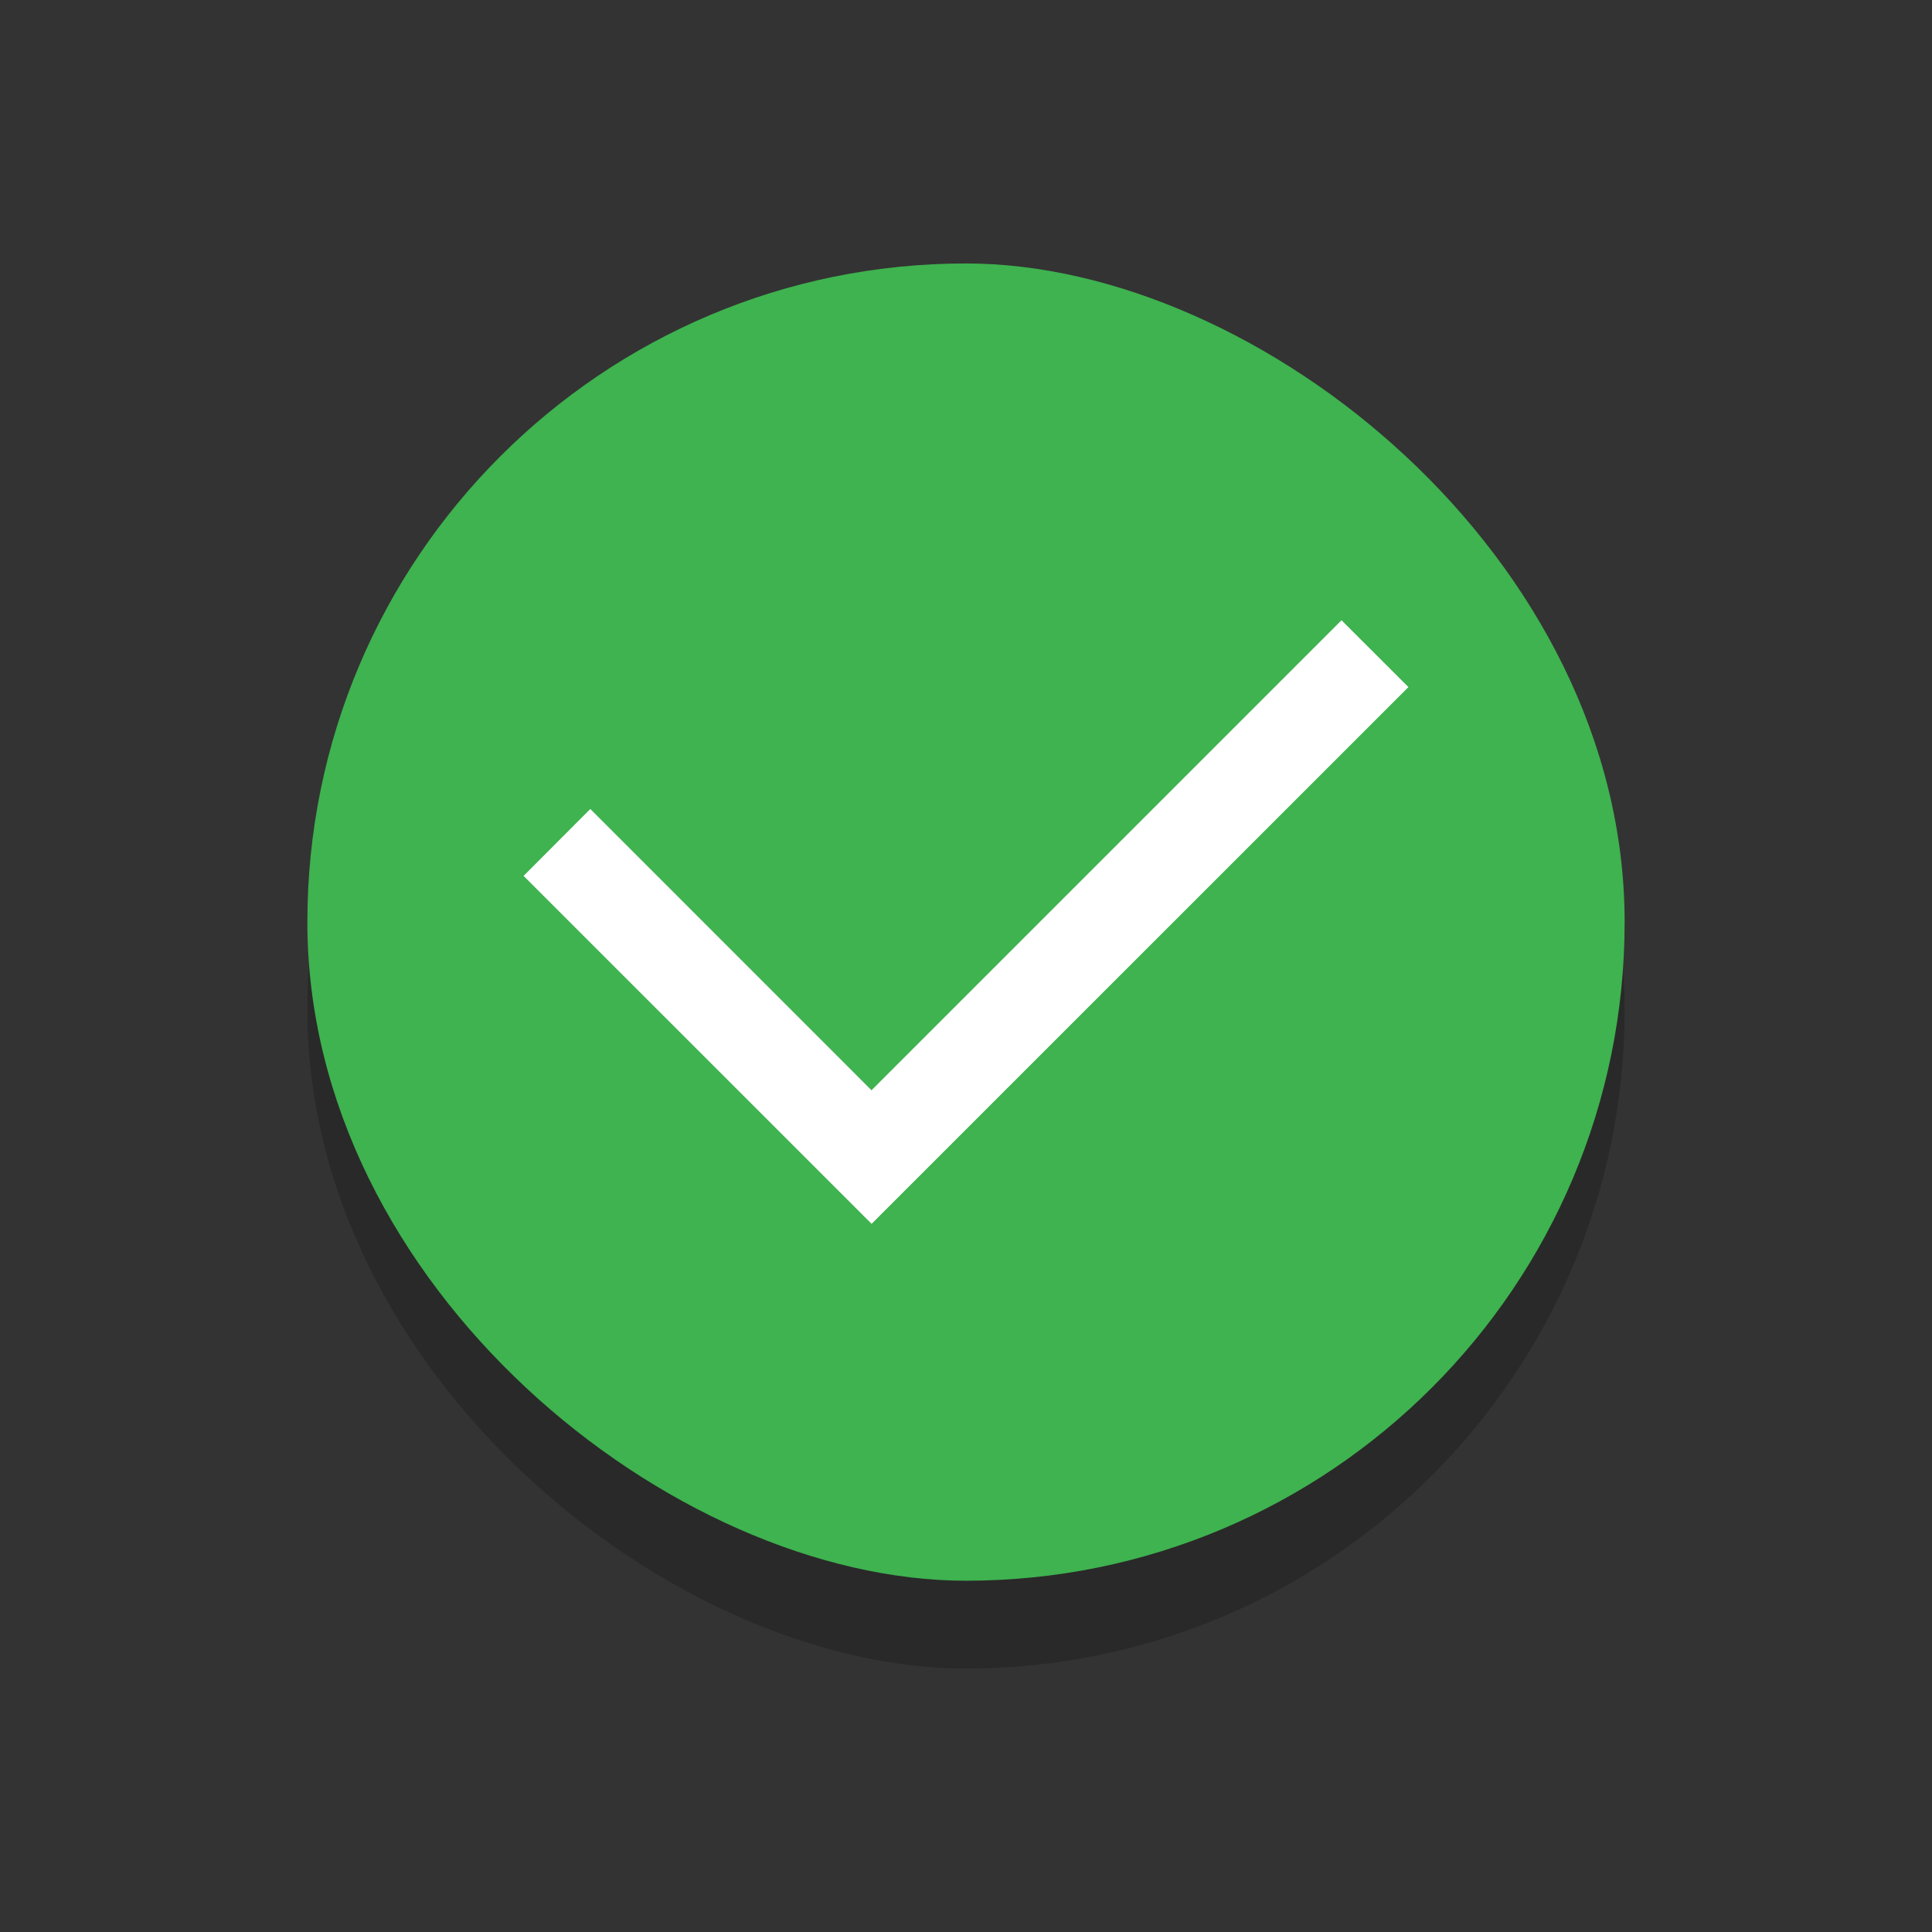 <svg version="1.1" viewBox="0 0 22 22" xmlns="http://www.w3.org/2000/svg">
 <rect x="0" y="0" width="22" height="22" fill="#333333" stroke="none"/>
 <style id="current-color-scheme" type="text/css">.ColorScheme-Highlight { color:#3daee9; }
   .ColorScheme-Text { color:#232629; }</style>
 <g transform="translate(-14.636 -4.941)">
  <rect transform="matrix(0,-1,-1,0,0,0)" x="-23.941" y="-33.136" width="15" height="15" rx="7.5" ry="7.5" enable-background="new" opacity=".2"/>
  <rect transform="matrix(0,-1,-1,0,0,0)" x="-22.941" y="-33.136" width="15" height="15" rx="7.5" ry="7.5" enable-background="new" fill="#3eb34f"/>
  <path d="m29.912 12.004-5.352 5.352-3.202-3.203-0.76 0.762 3.963 3.962 6.113-6.112z" color="#000000" enable-background="new" fill="#fff" font-weight="400" overflow="visible" stroke-width=".717" style="font-feature-settings:normal;font-variant-alternates:normal;font-variant-caps:normal;font-variant-ligatures:normal;font-variant-numeric:normal;font-variant-position:normal;isolation:auto;mix-blend-mode:normal;shape-padding:0;text-decoration-color:#000000;text-decoration-line:none;text-decoration-style:solid;text-indent:0;text-orientation:mixed;text-transform:none;white-space:normal"/>
 </g>
</svg>
